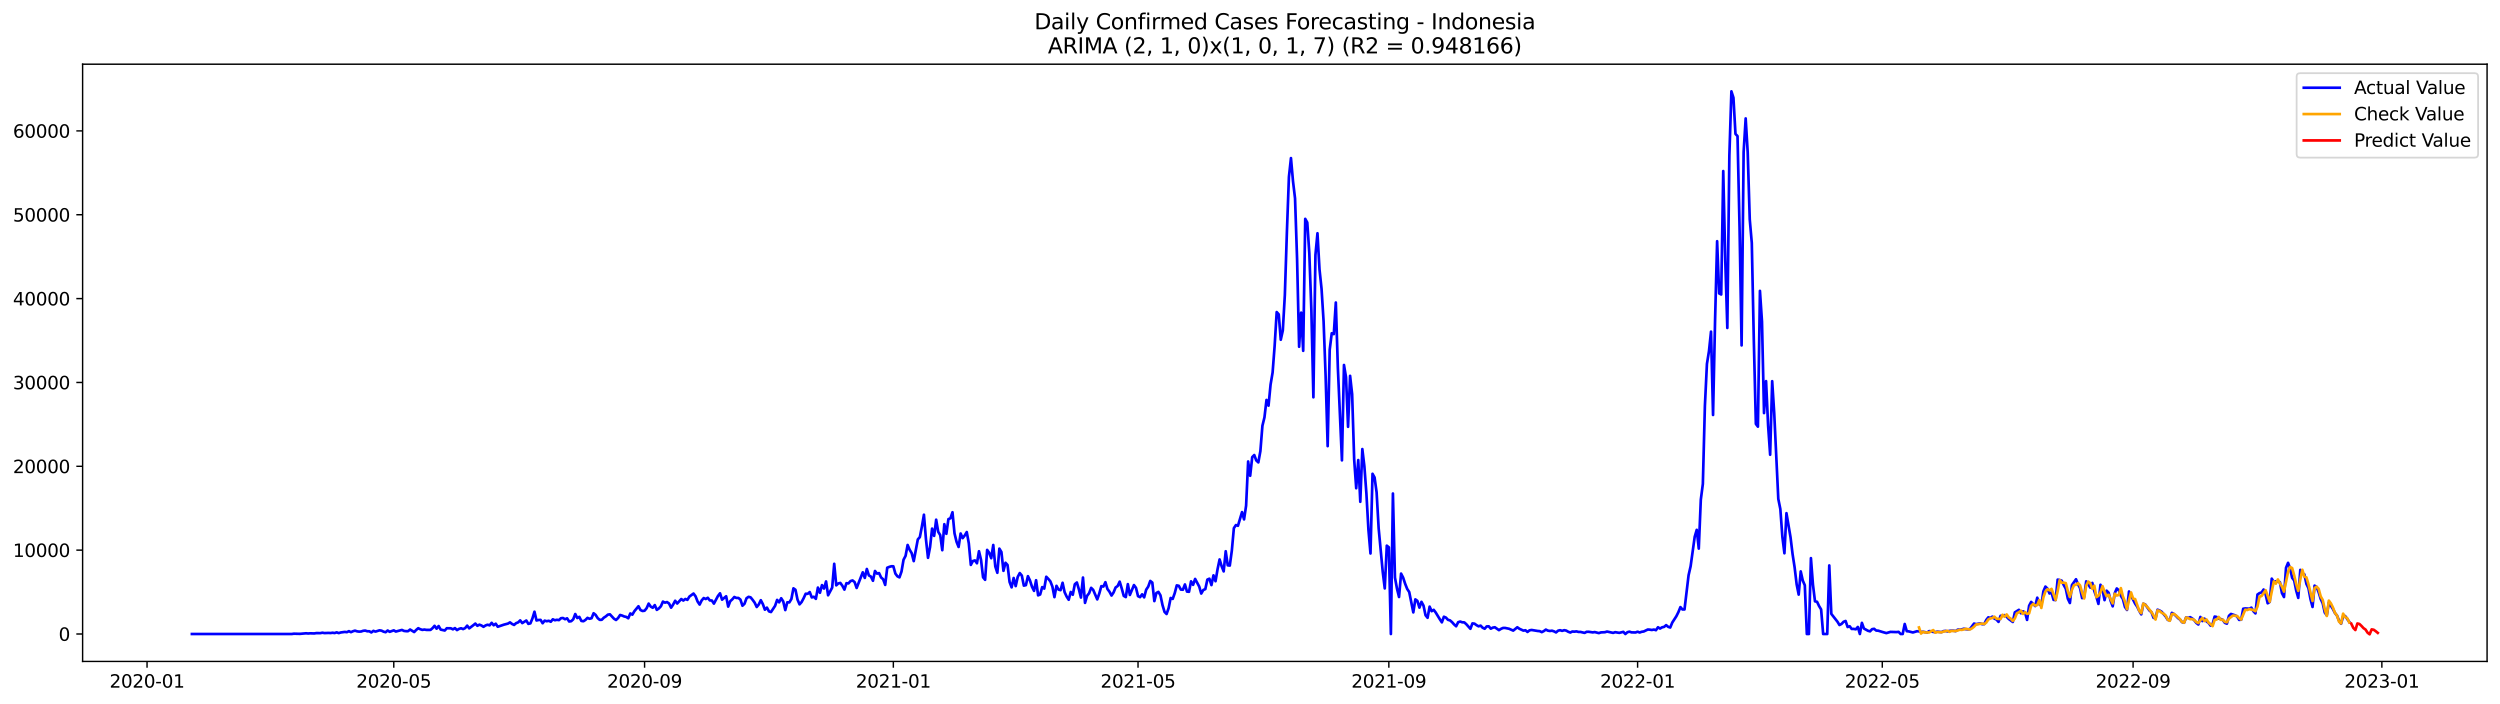 <?xml version="1.0" encoding="utf-8" standalone="no"?>
<!DOCTYPE svg PUBLIC "-//W3C//DTD SVG 1.1//EN"
  "http://www.w3.org/Graphics/SVG/1.1/DTD/svg11.dtd">
<svg xmlns:xlink="http://www.w3.org/1999/xlink" width="1392.412pt" height="392.274pt" viewBox="0 0 1392.412 392.274" xmlns="http://www.w3.org/2000/svg" version="1.1">
 <defs>
  <style type="text/css">*{stroke-linejoin: round; stroke-linecap: butt}</style>
 </defs>
 <g id="figure_1">
  <g id="patch_1">
   <path d="M 0 392.274 
L 1392.412 392.274 
L 1392.412 0 
L 0 0 
z
" style="fill: #ffffff"/>
  </g>
  <g id="axes_1">
   <g id="patch_2">
    <path d="M 46.013 368.396 
L 1385.213 368.396 
L 1385.213 35.755 
L 46.013 35.755 
z
" style="fill: #ffffff"/>
   </g>
   <g id="matplotlib.axis_1">
    <g id="xtick_1">
     <g id="line2d_1">
      <defs>
       <path id="mf160aa0b47" d="M 0 0 
L 0 3.5 
" style="stroke: #000000; stroke-width: 0.8"/>
      </defs>
      <g>
       <use xlink:href="#mf160aa0b47" x="81.9" y="368.396" style="stroke: #000000; stroke-width: 0.8"/>
      </g>
     </g>
     <g id="text_1">
      <!-- 2020-01 -->
      <g transform="translate(61.009 382.994)scale(0.1 -0.1)">
       <defs>
        <path id="DejaVuSans-32" d="M 1228 531 
L 3431 531 
L 3431 0 
L 469 0 
L 469 531 
Q 828 903 1448 1529 
Q 2069 2156 2228 2338 
Q 2531 2678 2651 2914 
Q 2772 3150 2772 3378 
Q 2772 3750 2511 3984 
Q 2250 4219 1831 4219 
Q 1534 4219 1204 4116 
Q 875 4013 500 3803 
L 500 4441 
Q 881 4594 1212 4672 
Q 1544 4750 1819 4750 
Q 2544 4750 2975 4387 
Q 3406 4025 3406 3419 
Q 3406 3131 3298 2873 
Q 3191 2616 2906 2266 
Q 2828 2175 2409 1742 
Q 1991 1309 1228 531 
z
" transform="scale(0.016)"/>
        <path id="DejaVuSans-30" d="M 2034 4250 
Q 1547 4250 1301 3770 
Q 1056 3291 1056 2328 
Q 1056 1369 1301 889 
Q 1547 409 2034 409 
Q 2525 409 2770 889 
Q 3016 1369 3016 2328 
Q 3016 3291 2770 3770 
Q 2525 4250 2034 4250 
z
M 2034 4750 
Q 2819 4750 3233 4129 
Q 3647 3509 3647 2328 
Q 3647 1150 3233 529 
Q 2819 -91 2034 -91 
Q 1250 -91 836 529 
Q 422 1150 422 2328 
Q 422 3509 836 4129 
Q 1250 4750 2034 4750 
z
" transform="scale(0.016)"/>
        <path id="DejaVuSans-2d" d="M 313 2009 
L 1997 2009 
L 1997 1497 
L 313 1497 
L 313 2009 
z
" transform="scale(0.016)"/>
        <path id="DejaVuSans-31" d="M 794 531 
L 1825 531 
L 1825 4091 
L 703 3866 
L 703 4441 
L 1819 4666 
L 2450 4666 
L 2450 531 
L 3481 531 
L 3481 0 
L 794 0 
L 794 531 
z
" transform="scale(0.016)"/>
       </defs>
       <use xlink:href="#DejaVuSans-32"/>
       <use xlink:href="#DejaVuSans-30" x="63.623"/>
       <use xlink:href="#DejaVuSans-32" x="127.246"/>
       <use xlink:href="#DejaVuSans-30" x="190.869"/>
       <use xlink:href="#DejaVuSans-2d" x="254.492"/>
       <use xlink:href="#DejaVuSans-30" x="290.576"/>
       <use xlink:href="#DejaVuSans-31" x="354.199"/>
      </g>
     </g>
    </g>
    <g id="xtick_2">
     <g id="line2d_2">
      <g>
       <use xlink:href="#mf160aa0b47" x="219.318" y="368.396" style="stroke: #000000; stroke-width: 0.8"/>
      </g>
     </g>
     <g id="text_2">
      <!-- 2020-05 -->
      <g transform="translate(198.427 382.994)scale(0.1 -0.1)">
       <defs>
        <path id="DejaVuSans-35" d="M 691 4666 
L 3169 4666 
L 3169 4134 
L 1269 4134 
L 1269 2991 
Q 1406 3038 1543 3061 
Q 1681 3084 1819 3084 
Q 2600 3084 3056 2656 
Q 3513 2228 3513 1497 
Q 3513 744 3044 326 
Q 2575 -91 1722 -91 
Q 1428 -91 1123 -41 
Q 819 9 494 109 
L 494 744 
Q 775 591 1075 516 
Q 1375 441 1709 441 
Q 2250 441 2565 725 
Q 2881 1009 2881 1497 
Q 2881 1984 2565 2268 
Q 2250 2553 1709 2553 
Q 1456 2553 1204 2497 
Q 953 2441 691 2322 
L 691 4666 
z
" transform="scale(0.016)"/>
       </defs>
       <use xlink:href="#DejaVuSans-32"/>
       <use xlink:href="#DejaVuSans-30" x="63.623"/>
       <use xlink:href="#DejaVuSans-32" x="127.246"/>
       <use xlink:href="#DejaVuSans-30" x="190.869"/>
       <use xlink:href="#DejaVuSans-2d" x="254.492"/>
       <use xlink:href="#DejaVuSans-30" x="290.576"/>
       <use xlink:href="#DejaVuSans-35" x="354.199"/>
      </g>
     </g>
    </g>
    <g id="xtick_3">
     <g id="line2d_3">
      <g>
       <use xlink:href="#mf160aa0b47" x="359.007" y="368.396" style="stroke: #000000; stroke-width: 0.8"/>
      </g>
     </g>
     <g id="text_3">
      <!-- 2020-09 -->
      <g transform="translate(338.116 382.994)scale(0.1 -0.1)">
       <defs>
        <path id="DejaVuSans-39" d="M 703 97 
L 703 672 
Q 941 559 1184 500 
Q 1428 441 1663 441 
Q 2288 441 2617 861 
Q 2947 1281 2994 2138 
Q 2813 1869 2534 1725 
Q 2256 1581 1919 1581 
Q 1219 1581 811 2004 
Q 403 2428 403 3163 
Q 403 3881 828 4315 
Q 1253 4750 1959 4750 
Q 2769 4750 3195 4129 
Q 3622 3509 3622 2328 
Q 3622 1225 3098 567 
Q 2575 -91 1691 -91 
Q 1453 -91 1209 -44 
Q 966 3 703 97 
z
M 1959 2075 
Q 2384 2075 2632 2365 
Q 2881 2656 2881 3163 
Q 2881 3666 2632 3958 
Q 2384 4250 1959 4250 
Q 1534 4250 1286 3958 
Q 1038 3666 1038 3163 
Q 1038 2656 1286 2365 
Q 1534 2075 1959 2075 
z
" transform="scale(0.016)"/>
       </defs>
       <use xlink:href="#DejaVuSans-32"/>
       <use xlink:href="#DejaVuSans-30" x="63.623"/>
       <use xlink:href="#DejaVuSans-32" x="127.246"/>
       <use xlink:href="#DejaVuSans-30" x="190.869"/>
       <use xlink:href="#DejaVuSans-2d" x="254.492"/>
       <use xlink:href="#DejaVuSans-30" x="290.576"/>
       <use xlink:href="#DejaVuSans-39" x="354.199"/>
      </g>
     </g>
    </g>
    <g id="xtick_4">
     <g id="line2d_4">
      <g>
       <use xlink:href="#mf160aa0b47" x="497.561" y="368.396" style="stroke: #000000; stroke-width: 0.8"/>
      </g>
     </g>
     <g id="text_4">
      <!-- 2021-01 -->
      <g transform="translate(476.67 382.994)scale(0.1 -0.1)">
       <use xlink:href="#DejaVuSans-32"/>
       <use xlink:href="#DejaVuSans-30" x="63.623"/>
       <use xlink:href="#DejaVuSans-32" x="127.246"/>
       <use xlink:href="#DejaVuSans-31" x="190.869"/>
       <use xlink:href="#DejaVuSans-2d" x="254.492"/>
       <use xlink:href="#DejaVuSans-30" x="290.576"/>
       <use xlink:href="#DejaVuSans-31" x="354.199"/>
      </g>
     </g>
    </g>
    <g id="xtick_5">
     <g id="line2d_5">
      <g>
       <use xlink:href="#mf160aa0b47" x="633.843" y="368.396" style="stroke: #000000; stroke-width: 0.8"/>
      </g>
     </g>
     <g id="text_5">
      <!-- 2021-05 -->
      <g transform="translate(612.952 382.994)scale(0.1 -0.1)">
       <use xlink:href="#DejaVuSans-32"/>
       <use xlink:href="#DejaVuSans-30" x="63.623"/>
       <use xlink:href="#DejaVuSans-32" x="127.246"/>
       <use xlink:href="#DejaVuSans-31" x="190.869"/>
       <use xlink:href="#DejaVuSans-2d" x="254.492"/>
       <use xlink:href="#DejaVuSans-30" x="290.576"/>
       <use xlink:href="#DejaVuSans-35" x="354.199"/>
      </g>
     </g>
    </g>
    <g id="xtick_6">
     <g id="line2d_6">
      <g>
       <use xlink:href="#mf160aa0b47" x="773.532" y="368.396" style="stroke: #000000; stroke-width: 0.8"/>
      </g>
     </g>
     <g id="text_6">
      <!-- 2021-09 -->
      <g transform="translate(752.641 382.994)scale(0.1 -0.1)">
       <use xlink:href="#DejaVuSans-32"/>
       <use xlink:href="#DejaVuSans-30" x="63.623"/>
       <use xlink:href="#DejaVuSans-32" x="127.246"/>
       <use xlink:href="#DejaVuSans-31" x="190.869"/>
       <use xlink:href="#DejaVuSans-2d" x="254.492"/>
       <use xlink:href="#DejaVuSans-30" x="290.576"/>
       <use xlink:href="#DejaVuSans-39" x="354.199"/>
      </g>
     </g>
    </g>
    <g id="xtick_7">
     <g id="line2d_7">
      <g>
       <use xlink:href="#mf160aa0b47" x="912.086" y="368.396" style="stroke: #000000; stroke-width: 0.8"/>
      </g>
     </g>
     <g id="text_7">
      <!-- 2022-01 -->
      <g transform="translate(891.195 382.994)scale(0.1 -0.1)">
       <use xlink:href="#DejaVuSans-32"/>
       <use xlink:href="#DejaVuSans-30" x="63.623"/>
       <use xlink:href="#DejaVuSans-32" x="127.246"/>
       <use xlink:href="#DejaVuSans-32" x="190.869"/>
       <use xlink:href="#DejaVuSans-2d" x="254.492"/>
       <use xlink:href="#DejaVuSans-30" x="290.576"/>
       <use xlink:href="#DejaVuSans-31" x="354.199"/>
      </g>
     </g>
    </g>
    <g id="xtick_8">
     <g id="line2d_8">
      <g>
       <use xlink:href="#mf160aa0b47" x="1048.368" y="368.396" style="stroke: #000000; stroke-width: 0.8"/>
      </g>
     </g>
     <g id="text_8">
      <!-- 2022-05 -->
      <g transform="translate(1027.477 382.994)scale(0.1 -0.1)">
       <use xlink:href="#DejaVuSans-32"/>
       <use xlink:href="#DejaVuSans-30" x="63.623"/>
       <use xlink:href="#DejaVuSans-32" x="127.246"/>
       <use xlink:href="#DejaVuSans-32" x="190.869"/>
       <use xlink:href="#DejaVuSans-2d" x="254.492"/>
       <use xlink:href="#DejaVuSans-30" x="290.576"/>
       <use xlink:href="#DejaVuSans-35" x="354.199"/>
      </g>
     </g>
    </g>
    <g id="xtick_9">
     <g id="line2d_9">
      <g>
       <use xlink:href="#mf160aa0b47" x="1188.058" y="368.396" style="stroke: #000000; stroke-width: 0.8"/>
      </g>
     </g>
     <g id="text_9">
      <!-- 2022-09 -->
      <g transform="translate(1167.166 382.994)scale(0.1 -0.1)">
       <use xlink:href="#DejaVuSans-32"/>
       <use xlink:href="#DejaVuSans-30" x="63.623"/>
       <use xlink:href="#DejaVuSans-32" x="127.246"/>
       <use xlink:href="#DejaVuSans-32" x="190.869"/>
       <use xlink:href="#DejaVuSans-2d" x="254.492"/>
       <use xlink:href="#DejaVuSans-30" x="290.576"/>
       <use xlink:href="#DejaVuSans-39" x="354.199"/>
      </g>
     </g>
    </g>
    <g id="xtick_10">
     <g id="line2d_10">
      <g>
       <use xlink:href="#mf160aa0b47" x="1326.611" y="368.396" style="stroke: #000000; stroke-width: 0.8"/>
      </g>
     </g>
     <g id="text_10">
      <!-- 2023-01 -->
      <g transform="translate(1305.72 382.994)scale(0.1 -0.1)">
       <defs>
        <path id="DejaVuSans-33" d="M 2597 2516 
Q 3050 2419 3304 2112 
Q 3559 1806 3559 1356 
Q 3559 666 3084 287 
Q 2609 -91 1734 -91 
Q 1441 -91 1130 -33 
Q 819 25 488 141 
L 488 750 
Q 750 597 1062 519 
Q 1375 441 1716 441 
Q 2309 441 2620 675 
Q 2931 909 2931 1356 
Q 2931 1769 2642 2001 
Q 2353 2234 1838 2234 
L 1294 2234 
L 1294 2753 
L 1863 2753 
Q 2328 2753 2575 2939 
Q 2822 3125 2822 3475 
Q 2822 3834 2567 4026 
Q 2313 4219 1838 4219 
Q 1578 4219 1281 4162 
Q 984 4106 628 3988 
L 628 4550 
Q 988 4650 1302 4700 
Q 1616 4750 1894 4750 
Q 2613 4750 3031 4423 
Q 3450 4097 3450 3541 
Q 3450 3153 3228 2886 
Q 3006 2619 2597 2516 
z
" transform="scale(0.016)"/>
       </defs>
       <use xlink:href="#DejaVuSans-32"/>
       <use xlink:href="#DejaVuSans-30" x="63.623"/>
       <use xlink:href="#DejaVuSans-32" x="127.246"/>
       <use xlink:href="#DejaVuSans-33" x="190.869"/>
       <use xlink:href="#DejaVuSans-2d" x="254.492"/>
       <use xlink:href="#DejaVuSans-30" x="290.576"/>
       <use xlink:href="#DejaVuSans-31" x="354.199"/>
      </g>
     </g>
    </g>
   </g>
   <g id="matplotlib.axis_2">
    <g id="ytick_1">
     <g id="line2d_11">
      <defs>
       <path id="m111fe736e5" d="M 0 0 
L -3.5 0 
" style="stroke: #000000; stroke-width: 0.8"/>
      </defs>
      <g>
       <use xlink:href="#m111fe736e5" x="46.013" y="353.111" style="stroke: #000000; stroke-width: 0.8"/>
      </g>
     </g>
     <g id="text_11">
      <!-- 0 -->
      <g transform="translate(32.65 356.91)scale(0.1 -0.1)">
       <use xlink:href="#DejaVuSans-30"/>
      </g>
     </g>
    </g>
    <g id="ytick_2">
     <g id="line2d_12">
      <g>
       <use xlink:href="#m111fe736e5" x="46.013" y="306.41" style="stroke: #000000; stroke-width: 0.8"/>
      </g>
     </g>
     <g id="text_12">
      <!-- 10000 -->
      <g transform="translate(7.2 310.21)scale(0.1 -0.1)">
       <use xlink:href="#DejaVuSans-31"/>
       <use xlink:href="#DejaVuSans-30" x="63.623"/>
       <use xlink:href="#DejaVuSans-30" x="127.246"/>
       <use xlink:href="#DejaVuSans-30" x="190.869"/>
       <use xlink:href="#DejaVuSans-30" x="254.492"/>
      </g>
     </g>
    </g>
    <g id="ytick_3">
     <g id="line2d_13">
      <g>
       <use xlink:href="#m111fe736e5" x="46.013" y="259.71" style="stroke: #000000; stroke-width: 0.8"/>
      </g>
     </g>
     <g id="text_13">
      <!-- 20000 -->
      <g transform="translate(7.2 263.509)scale(0.1 -0.1)">
       <use xlink:href="#DejaVuSans-32"/>
       <use xlink:href="#DejaVuSans-30" x="63.623"/>
       <use xlink:href="#DejaVuSans-30" x="127.246"/>
       <use xlink:href="#DejaVuSans-30" x="190.869"/>
       <use xlink:href="#DejaVuSans-30" x="254.492"/>
      </g>
     </g>
    </g>
    <g id="ytick_4">
     <g id="line2d_14">
      <g>
       <use xlink:href="#m111fe736e5" x="46.013" y="213.01" style="stroke: #000000; stroke-width: 0.8"/>
      </g>
     </g>
     <g id="text_14">
      <!-- 30000 -->
      <g transform="translate(7.2 216.809)scale(0.1 -0.1)">
       <use xlink:href="#DejaVuSans-33"/>
       <use xlink:href="#DejaVuSans-30" x="63.623"/>
       <use xlink:href="#DejaVuSans-30" x="127.246"/>
       <use xlink:href="#DejaVuSans-30" x="190.869"/>
       <use xlink:href="#DejaVuSans-30" x="254.492"/>
      </g>
     </g>
    </g>
    <g id="ytick_5">
     <g id="line2d_15">
      <g>
       <use xlink:href="#m111fe736e5" x="46.013" y="166.309" style="stroke: #000000; stroke-width: 0.8"/>
      </g>
     </g>
     <g id="text_15">
      <!-- 40000 -->
      <g transform="translate(7.2 170.109)scale(0.1 -0.1)">
       <defs>
        <path id="DejaVuSans-34" d="M 2419 4116 
L 825 1625 
L 2419 1625 
L 2419 4116 
z
M 2253 4666 
L 3047 4666 
L 3047 1625 
L 3713 1625 
L 3713 1100 
L 3047 1100 
L 3047 0 
L 2419 0 
L 2419 1100 
L 313 1100 
L 313 1709 
L 2253 4666 
z
" transform="scale(0.016)"/>
       </defs>
       <use xlink:href="#DejaVuSans-34"/>
       <use xlink:href="#DejaVuSans-30" x="63.623"/>
       <use xlink:href="#DejaVuSans-30" x="127.246"/>
       <use xlink:href="#DejaVuSans-30" x="190.869"/>
       <use xlink:href="#DejaVuSans-30" x="254.492"/>
      </g>
     </g>
    </g>
    <g id="ytick_6">
     <g id="line2d_16">
      <g>
       <use xlink:href="#m111fe736e5" x="46.013" y="119.609" style="stroke: #000000; stroke-width: 0.8"/>
      </g>
     </g>
     <g id="text_16">
      <!-- 50000 -->
      <g transform="translate(7.2 123.408)scale(0.1 -0.1)">
       <use xlink:href="#DejaVuSans-35"/>
       <use xlink:href="#DejaVuSans-30" x="63.623"/>
       <use xlink:href="#DejaVuSans-30" x="127.246"/>
       <use xlink:href="#DejaVuSans-30" x="190.869"/>
       <use xlink:href="#DejaVuSans-30" x="254.492"/>
      </g>
     </g>
    </g>
    <g id="ytick_7">
     <g id="line2d_17">
      <g>
       <use xlink:href="#m111fe736e5" x="46.013" y="72.909" style="stroke: #000000; stroke-width: 0.8"/>
      </g>
     </g>
     <g id="text_17">
      <!-- 60000 -->
      <g transform="translate(7.2 76.708)scale(0.1 -0.1)">
       <defs>
        <path id="DejaVuSans-36" d="M 2113 2584 
Q 1688 2584 1439 2293 
Q 1191 2003 1191 1497 
Q 1191 994 1439 701 
Q 1688 409 2113 409 
Q 2538 409 2786 701 
Q 3034 994 3034 1497 
Q 3034 2003 2786 2293 
Q 2538 2584 2113 2584 
z
M 3366 4563 
L 3366 3988 
Q 3128 4100 2886 4159 
Q 2644 4219 2406 4219 
Q 1781 4219 1451 3797 
Q 1122 3375 1075 2522 
Q 1259 2794 1537 2939 
Q 1816 3084 2150 3084 
Q 2853 3084 3261 2657 
Q 3669 2231 3669 1497 
Q 3669 778 3244 343 
Q 2819 -91 2113 -91 
Q 1303 -91 875 529 
Q 447 1150 447 2328 
Q 447 3434 972 4092 
Q 1497 4750 2381 4750 
Q 2619 4750 2861 4703 
Q 3103 4656 3366 4563 
z
" transform="scale(0.016)"/>
       </defs>
       <use xlink:href="#DejaVuSans-36"/>
       <use xlink:href="#DejaVuSans-30" x="63.623"/>
       <use xlink:href="#DejaVuSans-30" x="127.246"/>
       <use xlink:href="#DejaVuSans-30" x="190.869"/>
       <use xlink:href="#DejaVuSans-30" x="254.492"/>
      </g>
     </g>
    </g>
   </g>
   <g id="line2d_18">
    <path d="M 106.885 353.111 
L 162.534 353.111 
L 163.669 352.947 
L 167.077 353.031 
L 170.484 352.718 
L 171.619 352.84 
L 172.755 352.732 
L 175.026 352.807 
L 176.162 352.611 
L 178.433 352.63 
L 179.569 352.396 
L 180.705 352.602 
L 182.976 352.508 
L 184.112 352.578 
L 185.248 352.415 
L 186.383 352.583 
L 187.519 352.195 
L 188.655 352.616 
L 189.79 352.265 
L 192.062 351.957 
L 193.197 352.093 
L 194.333 351.537 
L 195.469 352.088 
L 196.604 351.57 
L 197.74 351.247 
L 198.876 351.635 
L 200.011 351.794 
L 201.147 351.724 
L 202.283 351.336 
L 203.418 351.21 
L 204.554 351.593 
L 205.69 351.584 
L 206.826 352.247 
L 207.961 351.359 
L 209.097 351.789 
L 211.368 351.074 
L 212.504 351.261 
L 213.64 351.826 
L 214.775 352.111 
L 215.911 351.173 
L 217.047 351.896 
L 219.318 351.089 
L 220.454 351.747 
L 223.861 350.85 
L 224.996 351.397 
L 226.132 351.532 
L 227.268 351.541 
L 228.404 350.622 
L 230.675 352.023 
L 231.811 350.85 
L 232.946 349.893 
L 234.082 350.458 
L 235.218 350.822 
L 236.353 350.64 
L 237.489 350.827 
L 239.76 350.841 
L 240.896 349.874 
L 242.032 348.567 
L 243.167 350.15 
L 244.303 348.679 
L 245.439 350.654 
L 247.71 351.173 
L 248.846 349.907 
L 251.117 349.944 
L 252.253 350.509 
L 253.389 349.842 
L 254.524 350.93 
L 255.66 350.267 
L 256.796 349.916 
L 257.931 350.379 
L 259.067 349.828 
L 260.203 348.473 
L 261.338 349.972 
L 263.61 348.24 
L 264.745 347.32 
L 265.881 348.539 
L 267.017 347.922 
L 268.153 348.375 
L 269.288 349.108 
L 270.424 348.361 
L 271.56 347.946 
L 272.695 348.296 
L 273.831 346.895 
L 274.967 348.249 
L 276.102 347.385 
L 277.238 349.085 
L 280.645 347.913 
L 282.916 347.32 
L 284.052 346.643 
L 285.188 347.516 
L 286.323 348.058 
L 287.459 347.072 
L 288.595 346.643 
L 289.731 345.526 
L 290.866 347.035 
L 293.138 345.606 
L 294.273 347.465 
L 295.409 347.189 
L 296.545 344.457 
L 297.68 340.702 
L 298.816 345.587 
L 299.952 345.307 
L 301.087 345.26 
L 302.223 347.124 
L 303.359 345.681 
L 304.494 346.003 
L 305.63 345.76 
L 306.766 346.283 
L 307.902 344.929 
L 309.037 345.456 
L 310.173 345.204 
L 311.309 345.382 
L 312.444 344.322 
L 313.58 344.21 
L 314.716 344.887 
L 315.851 344.387 
L 316.987 346.143 
L 318.123 345.989 
L 319.258 344.947 
L 320.394 341.991 
L 321.53 344.219 
L 322.665 343.584 
L 323.801 345.825 
L 324.937 346.017 
L 326.072 345.27 
L 327.208 344.135 
L 328.344 344.635 
L 329.48 344.322 
L 330.615 341.562 
L 331.751 342.477 
L 332.887 344.27 
L 334.022 345.232 
L 335.158 345.204 
L 336.294 344.041 
L 337.429 343.313 
L 338.565 342.337 
L 339.701 342.159 
L 341.972 344.607 
L 343.108 345.298 
L 344.243 344.228 
L 345.379 342.528 
L 346.515 342.851 
L 347.65 343.35 
L 348.786 343.598 
L 349.922 344.345 
L 351.058 341.683 
L 352.193 342.342 
L 353.329 340.413 
L 355.6 337.662 
L 356.736 339.764 
L 357.872 340.301 
L 359.007 340.151 
L 360.143 338.75 
L 361.279 336.196 
L 362.414 337.844 
L 363.55 338.503 
L 364.686 337.027 
L 365.821 339.661 
L 366.957 338.886 
L 368.093 337.667 
L 369.229 335.08 
L 370.364 335.659 
L 371.5 335.336 
L 372.636 336.13 
L 373.771 338.442 
L 374.907 336.733 
L 376.043 334.603 
L 377.178 336.135 
L 379.45 333.646 
L 380.585 334.482 
L 381.721 333.609 
L 382.857 334.099 
L 383.992 332.259 
L 386.264 330.587 
L 387.399 332.124 
L 388.535 335.019 
L 389.671 336.723 
L 390.807 334.421 
L 391.942 333.104 
L 393.078 333.618 
L 394.214 332.95 
L 395.349 334.398 
L 396.485 334.468 
L 397.621 336.196 
L 399.892 331.918 
L 401.028 330.461 
L 402.163 333.992 
L 404.435 332.109 
L 405.57 337.854 
L 406.706 334.869 
L 407.842 333.837 
L 408.977 332.511 
L 410.113 333.025 
L 411.249 333.025 
L 412.385 333.94 
L 413.52 337.359 
L 414.656 336.289 
L 415.792 333.184 
L 416.927 332.413 
L 418.063 332.707 
L 419.199 334.104 
L 420.334 335.682 
L 421.47 338.064 
L 422.606 336.672 
L 423.741 334.295 
L 424.877 336.462 
L 426.013 339.582 
L 427.148 338.433 
L 428.284 340.52 
L 429.42 340.884 
L 431.691 337.438 
L 432.827 334.127 
L 433.963 335.467 
L 435.098 333.207 
L 436.234 334.991 
L 437.37 339.787 
L 438.505 335.463 
L 439.641 335.505 
L 440.777 333.623 
L 441.912 327.687 
L 443.048 328.49 
L 444.184 333.935 
L 445.319 336.602 
L 446.455 335.332 
L 447.591 333.193 
L 448.726 330.704 
L 449.862 330.732 
L 450.998 329.77 
L 452.134 332.749 
L 453.269 332.366 
L 454.405 333.534 
L 455.541 327.267 
L 456.676 330.148 
L 457.812 325.894 
L 458.948 327.808 
L 460.083 323.844 
L 461.219 331.549 
L 463.49 327.271 
L 464.626 314.027 
L 465.762 326.01 
L 466.897 324.964 
L 468.033 324.675 
L 469.169 326.239 
L 470.304 328.397 
L 471.44 324.82 
L 472.576 324.936 
L 473.712 323.643 
L 474.847 323.278 
L 475.983 324.208 
L 477.119 327.477 
L 480.526 318.767 
L 481.661 321.873 
L 482.797 316.913 
L 483.933 320.504 
L 485.068 321.13 
L 486.204 323.47 
L 487.34 318.02 
L 488.475 319.491 
L 489.611 319.211 
L 490.747 321.635 
L 491.883 322.625 
L 493.018 325.772 
L 494.154 316.203 
L 495.29 315.741 
L 496.425 315.405 
L 497.561 315.414 
L 498.697 319.472 
L 499.832 320.995 
L 500.968 321.574 
L 502.104 318.342 
L 503.239 311.762 
L 504.375 309.581 
L 505.511 303.529 
L 506.646 306.195 
L 507.782 308.092 
L 508.918 312.519 
L 511.189 300.442 
L 512.325 299.139 
L 513.461 293.25 
L 514.596 286.684 
L 515.732 300.4 
L 516.868 310.679 
L 518.003 304.706 
L 519.139 294.418 
L 520.275 298.457 
L 521.41 289.449 
L 522.546 296.178 
L 523.682 298.06 
L 524.817 306.438 
L 525.953 291.961 
L 527.089 297.313 
L 528.224 289.155 
L 529.36 288.655 
L 530.496 285.311 
L 531.631 297.066 
L 532.767 301.768 
L 533.903 304.64 
L 535.039 297.145 
L 536.174 299.713 
L 537.31 298.242 
L 538.446 296.342 
L 539.581 302.548 
L 540.717 314.62 
L 541.853 312.481 
L 542.988 312.126 
L 544.124 313.719 
L 545.26 307.022 
L 546.395 311.809 
L 547.531 321.518 
L 548.667 322.933 
L 549.802 306.275 
L 550.938 307.872 
L 552.074 310.898 
L 553.21 303.543 
L 554.345 315.498 
L 555.481 319.019 
L 556.617 305.57 
L 557.752 307.461 
L 558.888 317.931 
L 560.024 313.448 
L 561.159 314.667 
L 562.295 324.119 
L 563.431 327.145 
L 564.566 321.915 
L 565.702 326.435 
L 566.838 321.317 
L 567.973 319.188 
L 569.109 320.556 
L 570.245 326.179 
L 571.38 325.903 
L 572.516 320.915 
L 573.652 323.274 
L 574.788 326.804 
L 575.923 329.088 
L 577.059 323.166 
L 578.195 331.596 
L 579.33 331.096 
L 580.466 327.01 
L 581.602 327.827 
L 582.737 321.238 
L 583.873 322.429 
L 585.009 323.788 
L 586.144 326.697 
L 587.28 332.581 
L 588.416 326.286 
L 589.551 328.373 
L 590.687 328.7 
L 591.823 324.591 
L 592.958 329.845 
L 594.094 332.278 
L 595.23 334.043 
L 596.366 329.723 
L 597.501 331.246 
L 598.637 325.385 
L 599.773 324.427 
L 600.908 328.243 
L 602.044 332.819 
L 603.18 321.677 
L 604.315 335.775 
L 605.451 331.867 
L 606.587 330.414 
L 607.722 327.407 
L 608.858 328.523 
L 611.129 333.837 
L 612.265 330.559 
L 613.401 326.482 
L 614.537 326.697 
L 615.672 324.264 
L 616.808 328.065 
L 617.944 329.569 
L 619.079 331.699 
L 620.215 329.985 
L 621.351 327.197 
L 622.486 326.398 
L 623.622 323.956 
L 624.758 327.724 
L 625.893 331.89 
L 627.029 332.553 
L 628.165 325.352 
L 629.3 331.367 
L 631.572 325.87 
L 632.707 327.425 
L 633.843 332.039 
L 634.979 332.591 
L 636.115 331.021 
L 637.25 332.707 
L 638.386 328.43 
L 639.522 326.739 
L 640.657 323.563 
L 641.793 324.483 
L 642.929 334.795 
L 644.064 330.27 
L 645.2 329.662 
L 646.336 331.591 
L 647.471 337.008 
L 648.607 340.814 
L 649.743 341.973 
L 650.878 338.727 
L 652.014 333.053 
L 653.15 333.567 
L 654.285 330.363 
L 655.421 326.038 
L 656.557 326.277 
L 657.693 328.378 
L 658.828 328.453 
L 659.964 325.525 
L 661.1 329.48 
L 662.235 329.602 
L 663.371 323.792 
L 664.507 325.735 
L 665.642 322.452 
L 667.914 326.669 
L 669.049 330.582 
L 670.185 328.612 
L 671.321 328.112 
L 672.456 322.821 
L 673.592 322.316 
L 674.728 325.875 
L 675.864 320.453 
L 676.999 323.717 
L 678.135 317.035 
L 679.271 311.585 
L 680.406 315.363 
L 681.542 318.249 
L 682.678 307.027 
L 683.813 314.868 
L 684.949 314.998 
L 686.085 306.672 
L 687.22 294.156 
L 688.356 292.447 
L 689.492 292.839 
L 691.763 285.227 
L 692.899 289.281 
L 694.034 281.622 
L 695.17 257.029 
L 696.306 264.978 
L 697.442 254.596 
L 698.577 253.443 
L 699.713 256.469 
L 700.849 257.529 
L 701.984 251.271 
L 703.12 237.126 
L 704.256 232.484 
L 705.391 222.756 
L 706.527 225.932 
L 707.663 214.201 
L 708.798 207.457 
L 709.934 192.56 
L 711.07 173.823 
L 712.205 175.07 
L 713.341 189.221 
L 714.477 184.069 
L 715.612 164.315 
L 716.748 129.421 
L 717.884 98.514 
L 719.02 88.054 
L 720.155 100.929 
L 721.291 110.493 
L 722.427 144.262 
L 723.562 193.129 
L 724.698 174.132 
L 725.834 195.394 
L 726.969 121.902 
L 728.105 123.947 
L 729.241 141.016 
L 730.376 172.478 
L 731.512 221.285 
L 732.648 142.011 
L 733.783 129.925 
L 734.919 150.062 
L 736.055 160.855 
L 737.191 178.993 
L 738.326 209.563 
L 739.462 248.483 
L 740.598 194.797 
L 741.733 185.611 
L 742.869 186.092 
L 744.005 168.495 
L 745.14 204.823 
L 747.412 256.399 
L 748.547 203.291 
L 749.683 210.091 
L 750.819 237.719 
L 751.954 209.33 
L 753.09 219.557 
L 754.226 255.913 
L 755.361 271.927 
L 756.497 256.249 
L 757.633 279.474 
L 758.769 250.122 
L 759.904 259.691 
L 761.04 274.916 
L 762.176 295.165 
L 763.311 308.26 
L 764.447 263.885 
L 765.583 265.916 
L 766.718 274.192 
L 767.854 294.184 
L 770.125 318.426 
L 771.261 327.724 
L 772.397 303.917 
L 773.532 304.837 
L 774.668 353.111 
L 775.804 274.878 
L 776.94 321.695 
L 778.075 327.878 
L 779.211 332.502 
L 780.347 319.482 
L 781.482 321.677 
L 782.618 325.137 
L 783.754 328.005 
L 784.889 329.756 
L 787.161 341.076 
L 788.296 333.833 
L 789.432 334.673 
L 790.568 338.423 
L 791.703 335.201 
L 792.839 337.303 
L 793.975 342.678 
L 795.11 344.088 
L 796.246 337.872 
L 797.382 340.408 
L 798.518 339.656 
L 799.653 341.169 
L 801.925 344.891 
L 803.06 346.619 
L 804.196 343.504 
L 805.332 343.985 
L 806.467 345.218 
L 807.603 345.526 
L 808.739 346.507 
L 809.874 347.777 
L 811.01 348.805 
L 812.146 346.554 
L 813.281 346.18 
L 814.417 346.605 
L 815.553 346.647 
L 816.688 347.661 
L 818.96 350.215 
L 820.096 347.222 
L 821.231 347.352 
L 822.367 348.193 
L 823.503 348.838 
L 824.638 348.455 
L 825.774 349.622 
L 826.91 350.187 
L 828.045 348.894 
L 829.181 348.842 
L 830.317 350.155 
L 831.452 349.561 
L 832.588 349.365 
L 834.859 350.962 
L 835.995 350.257 
L 837.131 349.753 
L 838.267 349.734 
L 840.538 350.215 
L 842.809 351.229 
L 845.081 349.37 
L 846.216 350.178 
L 848.488 351.238 
L 849.623 351.037 
L 850.759 351.971 
L 851.895 351.084 
L 853.03 350.869 
L 856.437 351.434 
L 857.573 351.527 
L 858.709 352.079 
L 859.845 351.49 
L 860.98 350.673 
L 862.116 351.243 
L 863.252 351.429 
L 864.387 351.275 
L 865.523 351.644 
L 866.659 352.242 
L 867.794 351.271 
L 868.93 351.004 
L 870.066 351.373 
L 871.201 350.995 
L 872.337 351.224 
L 873.473 351.878 
L 874.608 352.289 
L 875.744 351.724 
L 876.88 351.812 
L 878.015 351.658 
L 879.151 351.966 
L 880.287 351.962 
L 882.558 352.504 
L 883.694 351.892 
L 884.83 351.878 
L 887.101 352.214 
L 888.237 352.046 
L 890.508 352.616 
L 891.644 352.223 
L 893.915 352.116 
L 895.051 351.752 
L 898.458 352.49 
L 899.594 352.102 
L 901.865 352.476 
L 904.136 351.92 
L 905.272 353.111 
L 906.408 352.121 
L 907.543 351.812 
L 908.679 352.205 
L 910.95 352.27 
L 912.086 351.831 
L 913.222 352.298 
L 914.357 351.873 
L 915.493 351.714 
L 917.764 350.622 
L 918.9 350.692 
L 920.036 350.874 
L 921.172 350.64 
L 922.307 350.99 
L 923.443 349.365 
L 924.579 350.094 
L 925.714 349.407 
L 926.85 349.141 
L 927.986 348.188 
L 929.121 349.118 
L 930.257 349.505 
L 931.393 346.75 
L 933.664 343.229 
L 934.8 340.95 
L 935.935 338.143 
L 937.071 339.451 
L 938.207 339.441 
L 940.478 320.374 
L 941.614 315.391 
L 943.885 298.994 
L 945.021 295.099 
L 946.157 305.546 
L 947.292 278.292 
L 948.428 269.54 
L 949.564 226.1 
L 950.699 202.684 
L 951.835 195.595 
L 952.971 184.723 
L 954.106 231.125 
L 955.242 178.022 
L 956.378 134.352 
L 957.513 163.423 
L 958.649 164.026 
L 959.785 95.283 
L 960.921 145.173 
L 962.056 182.65 
L 963.192 86.69 
L 964.328 50.876 
L 965.463 54.434 
L 966.599 74.613 
L 967.735 75.785 
L 968.87 126.689 
L 970.006 192.377 
L 971.142 84.626 
L 972.277 65.96 
L 973.413 84.929 
L 974.549 122.192 
L 975.684 135.286 
L 976.82 189.772 
L 977.956 236.108 
L 979.091 237.63 
L 980.227 162.013 
L 981.363 179.11 
L 982.499 230.069 
L 983.634 212.281 
L 984.77 236.981 
L 985.906 253.265 
L 987.041 212.319 
L 988.177 230.121 
L 990.448 277.876 
L 991.584 283.527 
L 992.72 299.008 
L 993.855 308.143 
L 994.991 285.825 
L 997.262 299.256 
L 998.398 308.615 
L 999.534 315.979 
L 1000.669 325.455 
L 1001.805 331.166 
L 1002.941 318.254 
L 1004.077 323.335 
L 1005.212 325.987 
L 1006.348 353.111 
L 1007.484 353.111 
L 1008.619 310.866 
L 1009.755 325.674 
L 1010.891 334.921 
L 1012.026 335.178 
L 1013.162 337.55 
L 1014.298 339.427 
L 1015.433 353.111 
L 1017.705 353.111 
L 1018.84 314.928 
L 1019.976 341.903 
L 1023.383 346.255 
L 1024.519 348.109 
L 1025.655 347.525 
L 1026.79 346.316 
L 1027.926 345.867 
L 1029.062 349.22 
L 1030.197 348.805 
L 1031.333 350.299 
L 1032.469 350.276 
L 1033.604 350.5 
L 1034.74 349.202 
L 1035.876 353.111 
L 1037.011 346.918 
L 1038.147 350.07 
L 1040.418 351.327 
L 1041.554 351.63 
L 1042.69 350.421 
L 1043.826 350.229 
L 1044.961 351.187 
L 1046.097 351.266 
L 1048.368 351.971 
L 1050.64 352.611 
L 1052.911 351.943 
L 1056.318 352.051 
L 1057.454 351.924 
L 1058.589 353.111 
L 1059.725 353.111 
L 1060.861 347.549 
L 1061.996 351.546 
L 1063.132 351.672 
L 1065.404 352.261 
L 1067.675 351.584 
L 1068.811 351.626 
L 1069.946 351.943 
L 1071.082 351.882 
L 1073.353 352.298 
L 1074.489 351.499 
L 1075.625 351.64 
L 1076.76 351.962 
L 1077.896 352.065 
L 1079.032 351.808 
L 1081.303 352.093 
L 1082.439 351.523 
L 1083.575 351.392 
L 1084.71 351.691 
L 1085.846 351.373 
L 1086.982 351.266 
L 1088.117 351.299 
L 1089.253 351.513 
L 1090.389 350.692 
L 1091.524 350.682 
L 1092.66 350.514 
L 1093.796 350.183 
L 1094.931 350.43 
L 1096.067 350.537 
L 1097.203 350.351 
L 1099.474 347.31 
L 1100.61 347.633 
L 1102.881 347.208 
L 1104.017 347.661 
L 1105.153 347.6 
L 1106.288 345.274 
L 1107.424 343.841 
L 1108.56 344.205 
L 1109.695 343.448 
L 1110.831 344.56 
L 1111.967 345.05 
L 1113.102 346.362 
L 1114.238 342.991 
L 1115.374 343.075 
L 1116.509 342.612 
L 1117.645 343.542 
L 1118.781 344.733 
L 1121.052 346.414 
L 1122.188 341.076 
L 1124.459 339.656 
L 1125.595 341.566 
L 1126.731 340.478 
L 1127.866 341.081 
L 1129.002 345.26 
L 1130.138 337.415 
L 1131.273 335.262 
L 1133.545 337.555 
L 1134.68 332.894 
L 1135.816 336.579 
L 1136.952 337.265 
L 1138.087 329.364 
L 1139.223 326.711 
L 1140.359 327.846 
L 1141.494 330.536 
L 1142.63 330.027 
L 1143.766 334.099 
L 1144.902 334.206 
L 1146.037 322.835 
L 1147.173 323.045 
L 1148.309 323.442 
L 1149.444 325.88 
L 1150.58 327.902 
L 1151.716 333.473 
L 1152.851 335.85 
L 1153.987 325.898 
L 1156.258 322.629 
L 1157.394 325.422 
L 1158.53 327.636 
L 1159.665 333.128 
L 1160.801 332.446 
L 1161.937 323.802 
L 1163.072 325.436 
L 1164.208 327.276 
L 1165.344 324.665 
L 1166.48 329.275 
L 1167.615 332.366 
L 1168.751 336.355 
L 1169.887 325.702 
L 1171.022 328.579 
L 1172.158 334.248 
L 1173.294 328.999 
L 1174.429 330.125 
L 1175.565 334.669 
L 1176.701 337.7 
L 1177.836 330.424 
L 1178.972 327.762 
L 1180.108 328.761 
L 1181.243 331.867 
L 1182.379 333.637 
L 1183.515 338.036 
L 1184.65 339.703 
L 1185.786 329.434 
L 1188.058 333.992 
L 1189.193 336.224 
L 1190.329 337.886 
L 1191.465 340.203 
L 1192.6 342.183 
L 1193.736 336.266 
L 1194.872 336.705 
L 1197.143 340.016 
L 1198.279 340.927 
L 1199.414 344.055 
L 1200.55 344.48 
L 1201.686 339.586 
L 1202.821 340.039 
L 1203.957 340.73 
L 1206.229 343.402 
L 1207.364 345.251 
L 1208.5 345.545 
L 1209.636 341.351 
L 1210.771 341.977 
L 1211.907 343.014 
L 1213.043 344.219 
L 1214.178 345.059 
L 1215.314 346.521 
L 1216.45 346.834 
L 1217.585 343.883 
L 1218.721 344.168 
L 1219.857 343.757 
L 1220.992 344.438 
L 1222.128 345.456 
L 1223.264 346.937 
L 1224.399 347.815 
L 1225.535 343.626 
L 1226.671 345.909 
L 1227.807 344.56 
L 1228.942 346.101 
L 1230.078 346.923 
L 1231.214 348.445 
L 1232.349 347.53 
L 1233.485 343.411 
L 1234.621 343.64 
L 1235.756 344.564 
L 1236.892 344.77 
L 1238.028 345.274 
L 1239.163 346.918 
L 1240.299 347.352 
L 1241.435 343.005 
L 1242.57 341.949 
L 1244.842 342.71 
L 1245.977 343.364 
L 1247.113 345.242 
L 1248.249 345.158 
L 1249.385 339.063 
L 1250.52 338.876 
L 1252.792 339.03 
L 1253.927 338.442 
L 1255.063 340.422 
L 1256.199 341.636 
L 1257.334 331.129 
L 1258.47 330.354 
L 1259.606 329.989 
L 1260.741 328.345 
L 1261.877 331.082 
L 1263.013 336.009 
L 1264.148 335.234 
L 1265.284 322.284 
L 1266.42 324.222 
L 1267.556 323.717 
L 1269.827 324.255 
L 1270.963 330.335 
L 1272.098 332.525 
L 1273.234 316.25 
L 1274.37 313.481 
L 1275.505 316.582 
L 1276.641 321.826 
L 1277.777 323.302 
L 1278.912 328.957 
L 1280.048 333.001 
L 1281.184 317.413 
L 1282.319 319.388 
L 1283.455 319.907 
L 1284.591 325.203 
L 1285.726 327.57 
L 1286.862 333.725 
L 1287.998 338.05 
L 1289.134 326.183 
L 1290.269 326.916 
L 1291.405 329.868 
L 1292.541 333.595 
L 1293.676 336.042 
L 1294.812 341.211 
L 1295.948 342.678 
L 1297.083 335.626 
L 1299.355 339.208 
L 1300.49 341.431 
L 1301.626 342.879 
L 1302.762 345.69 
L 1303.897 347.39 
L 1305.033 343.224 
L 1306.169 343.135 
L 1308.44 346.334 
L 1308.44 346.334 
" clip-path="url(#p9ee47fdc43)" style="fill: none; stroke: #0000ff; stroke-width: 1.5; stroke-linecap: square"/>
   </g>
   <g id="line2d_19">
    <path d="M 1068.811 349.468 
L 1069.946 352.876 
L 1071.082 351.897 
L 1072.218 352.308 
L 1073.353 352.225 
L 1074.489 352.267 
L 1075.625 351.528 
L 1076.76 350.949 
L 1077.896 352.373 
L 1079.032 351.997 
L 1081.303 352.172 
L 1082.439 351.764 
L 1084.71 351.333 
L 1085.846 351.907 
L 1086.982 351.322 
L 1088.117 351.494 
L 1089.253 351.415 
L 1090.389 351.159 
L 1091.524 350.726 
L 1092.66 350.841 
L 1094.931 350.219 
L 1096.067 350.467 
L 1097.203 350.582 
L 1098.338 349.956 
L 1099.474 349.059 
L 1100.61 347.809 
L 1101.745 347.687 
L 1102.881 347.432 
L 1104.017 347.345 
L 1105.153 347.594 
L 1106.288 346.729 
L 1107.424 345.019 
L 1108.56 344.442 
L 1109.695 344.174 
L 1110.831 343.479 
L 1111.967 344.626 
L 1114.238 344.785 
L 1115.374 342.416 
L 1116.509 343.49 
L 1117.645 342.23 
L 1118.781 343.815 
L 1119.916 344.582 
L 1121.052 345.819 
L 1122.188 344.44 
L 1123.323 341.566 
L 1124.459 340.992 
L 1125.595 340.134 
L 1126.731 341.933 
L 1127.866 340.972 
L 1129.002 341.902 
L 1130.138 341.626 
L 1131.273 337.427 
L 1132.409 336.339 
L 1133.545 337.267 
L 1134.68 336.981 
L 1135.816 334.214 
L 1136.952 338.595 
L 1138.087 332.736 
L 1139.223 329.42 
L 1140.359 328.159 
L 1141.494 328.77 
L 1142.63 327.981 
L 1144.902 334.194 
L 1146.037 329.27 
L 1147.173 323.067 
L 1148.309 324.581 
L 1149.444 324.524 
L 1150.58 324.791 
L 1151.716 329.262 
L 1152.851 332.518 
L 1153.987 328.523 
L 1155.123 325.93 
L 1156.258 325.666 
L 1157.394 324.776 
L 1158.53 326.045 
L 1159.665 330.026 
L 1160.801 333.339 
L 1161.937 326.172 
L 1163.072 323.911 
L 1164.208 324.819 
L 1165.344 327.905 
L 1166.48 326.22 
L 1167.615 332.596 
L 1168.751 331.812 
L 1169.887 329.883 
L 1171.022 326.451 
L 1172.158 329.565 
L 1173.294 332.123 
L 1174.429 331.301 
L 1176.701 336.064 
L 1177.836 330.698 
L 1178.972 331.684 
L 1180.108 331.341 
L 1181.243 327.565 
L 1182.379 332.184 
L 1183.515 335.122 
L 1184.65 339.346 
L 1185.786 334.279 
L 1186.922 329.973 
L 1188.058 333.408 
L 1189.193 333.669 
L 1191.465 340.131 
L 1192.6 341.485 
L 1193.736 336.172 
L 1194.872 336.874 
L 1196.007 338.095 
L 1198.279 340.892 
L 1199.414 342.737 
L 1200.55 345.058 
L 1201.686 339.972 
L 1202.821 340.283 
L 1203.957 341.291 
L 1205.093 341.835 
L 1206.229 342.848 
L 1207.364 345.12 
L 1208.5 345.757 
L 1209.636 342.109 
L 1210.771 341.896 
L 1211.907 342.727 
L 1214.178 344.865 
L 1215.314 346.398 
L 1216.45 346.825 
L 1217.585 343.913 
L 1218.721 344.263 
L 1219.857 344.85 
L 1220.992 344.81 
L 1222.128 345.285 
L 1223.264 346.468 
L 1224.399 347.007 
L 1225.535 345.392 
L 1226.671 344.186 
L 1227.807 345.903 
L 1228.942 345.025 
L 1230.078 346.781 
L 1231.214 347.658 
L 1232.349 348.724 
L 1233.485 345.263 
L 1234.621 345.058 
L 1235.756 343.61 
L 1236.892 345.211 
L 1238.028 345.17 
L 1239.163 346.358 
L 1240.299 346.552 
L 1241.435 344.55 
L 1243.706 342.835 
L 1245.977 343.064 
L 1247.113 344.301 
L 1248.249 345.095 
L 1250.52 339.591 
L 1251.656 339.759 
L 1252.792 339.254 
L 1255.063 339.81 
L 1256.199 340.422 
L 1257.334 337.81 
L 1258.47 332.305 
L 1259.606 331.997 
L 1261.877 328.73 
L 1264.148 335.114 
L 1266.42 323.831 
L 1267.556 325.07 
L 1268.691 322.725 
L 1269.827 324.905 
L 1270.963 326.67 
L 1272.098 329.522 
L 1274.37 318.487 
L 1275.505 315.792 
L 1276.641 316.383 
L 1277.777 320.475 
L 1278.912 325.335 
L 1280.048 329.083 
L 1281.184 322.753 
L 1282.319 317.335 
L 1283.455 321.204 
L 1284.591 321.581 
L 1285.726 325.391 
L 1287.998 334.742 
L 1289.134 327.526 
L 1290.269 326.746 
L 1291.405 327.951 
L 1292.541 332.174 
L 1293.676 334.175 
L 1294.812 339.287 
L 1295.948 343.066 
L 1297.083 334.523 
L 1298.219 336.054 
L 1299.355 338.369 
L 1300.49 341.369 
L 1301.626 342.845 
L 1302.762 346.296 
L 1303.897 347.237 
L 1305.033 341.796 
L 1306.169 343.75 
L 1307.304 344.264 
L 1308.44 346.635 
L 1308.44 346.635 
" clip-path="url(#p9ee47fdc43)" style="fill: none; stroke: #ffa500; stroke-width: 1.5; stroke-linecap: square"/>
   </g>
   <g id="line2d_20">
    <path d="M 1309.576 347.369 
L 1310.712 349.719 
L 1311.847 350.898 
L 1312.983 347.257 
L 1314.119 347.535 
L 1315.254 348.614 
L 1316.39 349.853 
L 1317.526 350.643 
L 1318.661 352.39 
L 1319.797 353.276 
L 1320.933 350.547 
L 1322.068 350.754 
L 1323.204 351.563 
L 1324.34 352.494 
" clip-path="url(#p9ee47fdc43)" style="fill: none; stroke: #ff0000; stroke-width: 1.5; stroke-linecap: square"/>
   </g>
   <g id="patch_3">
    <path d="M 46.013 368.396 
L 46.013 35.755 
" style="fill: none; stroke: #000000; stroke-width: 0.8; stroke-linejoin: miter; stroke-linecap: square"/>
   </g>
   <g id="patch_4">
    <path d="M 1385.213 368.396 
L 1385.213 35.755 
" style="fill: none; stroke: #000000; stroke-width: 0.8; stroke-linejoin: miter; stroke-linecap: square"/>
   </g>
   <g id="patch_5">
    <path d="M 46.013 368.396 
L 1385.213 368.396 
" style="fill: none; stroke: #000000; stroke-width: 0.8; stroke-linejoin: miter; stroke-linecap: square"/>
   </g>
   <g id="patch_6">
    <path d="M 46.013 35.755 
L 1385.213 35.755 
" style="fill: none; stroke: #000000; stroke-width: 0.8; stroke-linejoin: miter; stroke-linecap: square"/>
   </g>
   <g id="text_18">
    <!-- Daily Confirmed Cases Forecasting - Indonesia -->
    <g transform="translate(576.096 16.318)scale(0.12 -0.12)">
     <defs>
      <path id="DejaVuSans-44" d="M 1259 4147 
L 1259 519 
L 2022 519 
Q 2988 519 3436 956 
Q 3884 1394 3884 2338 
Q 3884 3275 3436 3711 
Q 2988 4147 2022 4147 
L 1259 4147 
z
M 628 4666 
L 1925 4666 
Q 3281 4666 3915 4102 
Q 4550 3538 4550 2338 
Q 4550 1131 3912 565 
Q 3275 0 1925 0 
L 628 0 
L 628 4666 
z
" transform="scale(0.016)"/>
      <path id="DejaVuSans-61" d="M 2194 1759 
Q 1497 1759 1228 1600 
Q 959 1441 959 1056 
Q 959 750 1161 570 
Q 1363 391 1709 391 
Q 2188 391 2477 730 
Q 2766 1069 2766 1631 
L 2766 1759 
L 2194 1759 
z
M 3341 1997 
L 3341 0 
L 2766 0 
L 2766 531 
Q 2569 213 2275 61 
Q 1981 -91 1556 -91 
Q 1019 -91 701 211 
Q 384 513 384 1019 
Q 384 1609 779 1909 
Q 1175 2209 1959 2209 
L 2766 2209 
L 2766 2266 
Q 2766 2663 2505 2880 
Q 2244 3097 1772 3097 
Q 1472 3097 1187 3025 
Q 903 2953 641 2809 
L 641 3341 
Q 956 3463 1253 3523 
Q 1550 3584 1831 3584 
Q 2591 3584 2966 3190 
Q 3341 2797 3341 1997 
z
" transform="scale(0.016)"/>
      <path id="DejaVuSans-69" d="M 603 3500 
L 1178 3500 
L 1178 0 
L 603 0 
L 603 3500 
z
M 603 4863 
L 1178 4863 
L 1178 4134 
L 603 4134 
L 603 4863 
z
" transform="scale(0.016)"/>
      <path id="DejaVuSans-6c" d="M 603 4863 
L 1178 4863 
L 1178 0 
L 603 0 
L 603 4863 
z
" transform="scale(0.016)"/>
      <path id="DejaVuSans-79" d="M 2059 -325 
Q 1816 -950 1584 -1140 
Q 1353 -1331 966 -1331 
L 506 -1331 
L 506 -850 
L 844 -850 
Q 1081 -850 1212 -737 
Q 1344 -625 1503 -206 
L 1606 56 
L 191 3500 
L 800 3500 
L 1894 763 
L 2988 3500 
L 3597 3500 
L 2059 -325 
z
" transform="scale(0.016)"/>
      <path id="DejaVuSans-20" transform="scale(0.016)"/>
      <path id="DejaVuSans-43" d="M 4122 4306 
L 4122 3641 
Q 3803 3938 3442 4084 
Q 3081 4231 2675 4231 
Q 1875 4231 1450 3742 
Q 1025 3253 1025 2328 
Q 1025 1406 1450 917 
Q 1875 428 2675 428 
Q 3081 428 3442 575 
Q 3803 722 4122 1019 
L 4122 359 
Q 3791 134 3420 21 
Q 3050 -91 2638 -91 
Q 1578 -91 968 557 
Q 359 1206 359 2328 
Q 359 3453 968 4101 
Q 1578 4750 2638 4750 
Q 3056 4750 3426 4639 
Q 3797 4528 4122 4306 
z
" transform="scale(0.016)"/>
      <path id="DejaVuSans-6f" d="M 1959 3097 
Q 1497 3097 1228 2736 
Q 959 2375 959 1747 
Q 959 1119 1226 758 
Q 1494 397 1959 397 
Q 2419 397 2687 759 
Q 2956 1122 2956 1747 
Q 2956 2369 2687 2733 
Q 2419 3097 1959 3097 
z
M 1959 3584 
Q 2709 3584 3137 3096 
Q 3566 2609 3566 1747 
Q 3566 888 3137 398 
Q 2709 -91 1959 -91 
Q 1206 -91 779 398 
Q 353 888 353 1747 
Q 353 2609 779 3096 
Q 1206 3584 1959 3584 
z
" transform="scale(0.016)"/>
      <path id="DejaVuSans-6e" d="M 3513 2113 
L 3513 0 
L 2938 0 
L 2938 2094 
Q 2938 2591 2744 2837 
Q 2550 3084 2163 3084 
Q 1697 3084 1428 2787 
Q 1159 2491 1159 1978 
L 1159 0 
L 581 0 
L 581 3500 
L 1159 3500 
L 1159 2956 
Q 1366 3272 1645 3428 
Q 1925 3584 2291 3584 
Q 2894 3584 3203 3211 
Q 3513 2838 3513 2113 
z
" transform="scale(0.016)"/>
      <path id="DejaVuSans-66" d="M 2375 4863 
L 2375 4384 
L 1825 4384 
Q 1516 4384 1395 4259 
Q 1275 4134 1275 3809 
L 1275 3500 
L 2222 3500 
L 2222 3053 
L 1275 3053 
L 1275 0 
L 697 0 
L 697 3053 
L 147 3053 
L 147 3500 
L 697 3500 
L 697 3744 
Q 697 4328 969 4595 
Q 1241 4863 1831 4863 
L 2375 4863 
z
" transform="scale(0.016)"/>
      <path id="DejaVuSans-72" d="M 2631 2963 
Q 2534 3019 2420 3045 
Q 2306 3072 2169 3072 
Q 1681 3072 1420 2755 
Q 1159 2438 1159 1844 
L 1159 0 
L 581 0 
L 581 3500 
L 1159 3500 
L 1159 2956 
Q 1341 3275 1631 3429 
Q 1922 3584 2338 3584 
Q 2397 3584 2469 3576 
Q 2541 3569 2628 3553 
L 2631 2963 
z
" transform="scale(0.016)"/>
      <path id="DejaVuSans-6d" d="M 3328 2828 
Q 3544 3216 3844 3400 
Q 4144 3584 4550 3584 
Q 5097 3584 5394 3201 
Q 5691 2819 5691 2113 
L 5691 0 
L 5113 0 
L 5113 2094 
Q 5113 2597 4934 2840 
Q 4756 3084 4391 3084 
Q 3944 3084 3684 2787 
Q 3425 2491 3425 1978 
L 3425 0 
L 2847 0 
L 2847 2094 
Q 2847 2600 2669 2842 
Q 2491 3084 2119 3084 
Q 1678 3084 1418 2786 
Q 1159 2488 1159 1978 
L 1159 0 
L 581 0 
L 581 3500 
L 1159 3500 
L 1159 2956 
Q 1356 3278 1631 3431 
Q 1906 3584 2284 3584 
Q 2666 3584 2933 3390 
Q 3200 3197 3328 2828 
z
" transform="scale(0.016)"/>
      <path id="DejaVuSans-65" d="M 3597 1894 
L 3597 1613 
L 953 1613 
Q 991 1019 1311 708 
Q 1631 397 2203 397 
Q 2534 397 2845 478 
Q 3156 559 3463 722 
L 3463 178 
Q 3153 47 2828 -22 
Q 2503 -91 2169 -91 
Q 1331 -91 842 396 
Q 353 884 353 1716 
Q 353 2575 817 3079 
Q 1281 3584 2069 3584 
Q 2775 3584 3186 3129 
Q 3597 2675 3597 1894 
z
M 3022 2063 
Q 3016 2534 2758 2815 
Q 2500 3097 2075 3097 
Q 1594 3097 1305 2825 
Q 1016 2553 972 2059 
L 3022 2063 
z
" transform="scale(0.016)"/>
      <path id="DejaVuSans-64" d="M 2906 2969 
L 2906 4863 
L 3481 4863 
L 3481 0 
L 2906 0 
L 2906 525 
Q 2725 213 2448 61 
Q 2172 -91 1784 -91 
Q 1150 -91 751 415 
Q 353 922 353 1747 
Q 353 2572 751 3078 
Q 1150 3584 1784 3584 
Q 2172 3584 2448 3432 
Q 2725 3281 2906 2969 
z
M 947 1747 
Q 947 1113 1208 752 
Q 1469 391 1925 391 
Q 2381 391 2643 752 
Q 2906 1113 2906 1747 
Q 2906 2381 2643 2742 
Q 2381 3103 1925 3103 
Q 1469 3103 1208 2742 
Q 947 2381 947 1747 
z
" transform="scale(0.016)"/>
      <path id="DejaVuSans-73" d="M 2834 3397 
L 2834 2853 
Q 2591 2978 2328 3040 
Q 2066 3103 1784 3103 
Q 1356 3103 1142 2972 
Q 928 2841 928 2578 
Q 928 2378 1081 2264 
Q 1234 2150 1697 2047 
L 1894 2003 
Q 2506 1872 2764 1633 
Q 3022 1394 3022 966 
Q 3022 478 2636 193 
Q 2250 -91 1575 -91 
Q 1294 -91 989 -36 
Q 684 19 347 128 
L 347 722 
Q 666 556 975 473 
Q 1284 391 1588 391 
Q 1994 391 2212 530 
Q 2431 669 2431 922 
Q 2431 1156 2273 1281 
Q 2116 1406 1581 1522 
L 1381 1569 
Q 847 1681 609 1914 
Q 372 2147 372 2553 
Q 372 3047 722 3315 
Q 1072 3584 1716 3584 
Q 2034 3584 2315 3537 
Q 2597 3491 2834 3397 
z
" transform="scale(0.016)"/>
      <path id="DejaVuSans-46" d="M 628 4666 
L 3309 4666 
L 3309 4134 
L 1259 4134 
L 1259 2759 
L 3109 2759 
L 3109 2228 
L 1259 2228 
L 1259 0 
L 628 0 
L 628 4666 
z
" transform="scale(0.016)"/>
      <path id="DejaVuSans-63" d="M 3122 3366 
L 3122 2828 
Q 2878 2963 2633 3030 
Q 2388 3097 2138 3097 
Q 1578 3097 1268 2742 
Q 959 2388 959 1747 
Q 959 1106 1268 751 
Q 1578 397 2138 397 
Q 2388 397 2633 464 
Q 2878 531 3122 666 
L 3122 134 
Q 2881 22 2623 -34 
Q 2366 -91 2075 -91 
Q 1284 -91 818 406 
Q 353 903 353 1747 
Q 353 2603 823 3093 
Q 1294 3584 2113 3584 
Q 2378 3584 2631 3529 
Q 2884 3475 3122 3366 
z
" transform="scale(0.016)"/>
      <path id="DejaVuSans-74" d="M 1172 4494 
L 1172 3500 
L 2356 3500 
L 2356 3053 
L 1172 3053 
L 1172 1153 
Q 1172 725 1289 603 
Q 1406 481 1766 481 
L 2356 481 
L 2356 0 
L 1766 0 
Q 1100 0 847 248 
Q 594 497 594 1153 
L 594 3053 
L 172 3053 
L 172 3500 
L 594 3500 
L 594 4494 
L 1172 4494 
z
" transform="scale(0.016)"/>
      <path id="DejaVuSans-67" d="M 2906 1791 
Q 2906 2416 2648 2759 
Q 2391 3103 1925 3103 
Q 1463 3103 1205 2759 
Q 947 2416 947 1791 
Q 947 1169 1205 825 
Q 1463 481 1925 481 
Q 2391 481 2648 825 
Q 2906 1169 2906 1791 
z
M 3481 434 
Q 3481 -459 3084 -895 
Q 2688 -1331 1869 -1331 
Q 1566 -1331 1297 -1286 
Q 1028 -1241 775 -1147 
L 775 -588 
Q 1028 -725 1275 -790 
Q 1522 -856 1778 -856 
Q 2344 -856 2625 -561 
Q 2906 -266 2906 331 
L 2906 616 
Q 2728 306 2450 153 
Q 2172 0 1784 0 
Q 1141 0 747 490 
Q 353 981 353 1791 
Q 353 2603 747 3093 
Q 1141 3584 1784 3584 
Q 2172 3584 2450 3431 
Q 2728 3278 2906 2969 
L 2906 3500 
L 3481 3500 
L 3481 434 
z
" transform="scale(0.016)"/>
      <path id="DejaVuSans-49" d="M 628 4666 
L 1259 4666 
L 1259 0 
L 628 0 
L 628 4666 
z
" transform="scale(0.016)"/>
     </defs>
     <use xlink:href="#DejaVuSans-44"/>
     <use xlink:href="#DejaVuSans-61" x="77.002"/>
     <use xlink:href="#DejaVuSans-69" x="138.281"/>
     <use xlink:href="#DejaVuSans-6c" x="166.064"/>
     <use xlink:href="#DejaVuSans-79" x="193.848"/>
     <use xlink:href="#DejaVuSans-20" x="253.027"/>
     <use xlink:href="#DejaVuSans-43" x="284.814"/>
     <use xlink:href="#DejaVuSans-6f" x="354.639"/>
     <use xlink:href="#DejaVuSans-6e" x="415.82"/>
     <use xlink:href="#DejaVuSans-66" x="479.199"/>
     <use xlink:href="#DejaVuSans-69" x="514.404"/>
     <use xlink:href="#DejaVuSans-72" x="542.188"/>
     <use xlink:href="#DejaVuSans-6d" x="581.551"/>
     <use xlink:href="#DejaVuSans-65" x="678.963"/>
     <use xlink:href="#DejaVuSans-64" x="740.486"/>
     <use xlink:href="#DejaVuSans-20" x="803.963"/>
     <use xlink:href="#DejaVuSans-43" x="835.75"/>
     <use xlink:href="#DejaVuSans-61" x="905.574"/>
     <use xlink:href="#DejaVuSans-73" x="966.854"/>
     <use xlink:href="#DejaVuSans-65" x="1018.953"/>
     <use xlink:href="#DejaVuSans-73" x="1080.477"/>
     <use xlink:href="#DejaVuSans-20" x="1132.576"/>
     <use xlink:href="#DejaVuSans-46" x="1164.363"/>
     <use xlink:href="#DejaVuSans-6f" x="1218.258"/>
     <use xlink:href="#DejaVuSans-72" x="1279.439"/>
     <use xlink:href="#DejaVuSans-65" x="1318.303"/>
     <use xlink:href="#DejaVuSans-63" x="1379.826"/>
     <use xlink:href="#DejaVuSans-61" x="1434.807"/>
     <use xlink:href="#DejaVuSans-73" x="1496.086"/>
     <use xlink:href="#DejaVuSans-74" x="1548.186"/>
     <use xlink:href="#DejaVuSans-69" x="1587.395"/>
     <use xlink:href="#DejaVuSans-6e" x="1615.178"/>
     <use xlink:href="#DejaVuSans-67" x="1678.557"/>
     <use xlink:href="#DejaVuSans-20" x="1742.033"/>
     <use xlink:href="#DejaVuSans-2d" x="1773.82"/>
     <use xlink:href="#DejaVuSans-20" x="1809.904"/>
     <use xlink:href="#DejaVuSans-49" x="1841.691"/>
     <use xlink:href="#DejaVuSans-6e" x="1871.184"/>
     <use xlink:href="#DejaVuSans-64" x="1934.562"/>
     <use xlink:href="#DejaVuSans-6f" x="1998.039"/>
     <use xlink:href="#DejaVuSans-6e" x="2059.221"/>
     <use xlink:href="#DejaVuSans-65" x="2122.6"/>
     <use xlink:href="#DejaVuSans-73" x="2184.123"/>
     <use xlink:href="#DejaVuSans-69" x="2236.223"/>
     <use xlink:href="#DejaVuSans-61" x="2264.006"/>
    </g>
    <!-- ARIMA (2, 1, 0)x(1, 0, 1, 7) (R2 = 0.948166) -->
    <g transform="translate(583.628 29.756)scale(0.12 -0.12)">
     <defs>
      <path id="DejaVuSans-41" d="M 2188 4044 
L 1331 1722 
L 3047 1722 
L 2188 4044 
z
M 1831 4666 
L 2547 4666 
L 4325 0 
L 3669 0 
L 3244 1197 
L 1141 1197 
L 716 0 
L 50 0 
L 1831 4666 
z
" transform="scale(0.016)"/>
      <path id="DejaVuSans-52" d="M 2841 2188 
Q 3044 2119 3236 1894 
Q 3428 1669 3622 1275 
L 4263 0 
L 3584 0 
L 2988 1197 
Q 2756 1666 2539 1819 
Q 2322 1972 1947 1972 
L 1259 1972 
L 1259 0 
L 628 0 
L 628 4666 
L 2053 4666 
Q 2853 4666 3247 4331 
Q 3641 3997 3641 3322 
Q 3641 2881 3436 2590 
Q 3231 2300 2841 2188 
z
M 1259 4147 
L 1259 2491 
L 2053 2491 
Q 2509 2491 2742 2702 
Q 2975 2913 2975 3322 
Q 2975 3731 2742 3939 
Q 2509 4147 2053 4147 
L 1259 4147 
z
" transform="scale(0.016)"/>
      <path id="DejaVuSans-4d" d="M 628 4666 
L 1569 4666 
L 2759 1491 
L 3956 4666 
L 4897 4666 
L 4897 0 
L 4281 0 
L 4281 4097 
L 3078 897 
L 2444 897 
L 1241 4097 
L 1241 0 
L 628 0 
L 628 4666 
z
" transform="scale(0.016)"/>
      <path id="DejaVuSans-28" d="M 1984 4856 
Q 1566 4138 1362 3434 
Q 1159 2731 1159 2009 
Q 1159 1288 1364 580 
Q 1569 -128 1984 -844 
L 1484 -844 
Q 1016 -109 783 600 
Q 550 1309 550 2009 
Q 550 2706 781 3412 
Q 1013 4119 1484 4856 
L 1984 4856 
z
" transform="scale(0.016)"/>
      <path id="DejaVuSans-2c" d="M 750 794 
L 1409 794 
L 1409 256 
L 897 -744 
L 494 -744 
L 750 256 
L 750 794 
z
" transform="scale(0.016)"/>
      <path id="DejaVuSans-29" d="M 513 4856 
L 1013 4856 
Q 1481 4119 1714 3412 
Q 1947 2706 1947 2009 
Q 1947 1309 1714 600 
Q 1481 -109 1013 -844 
L 513 -844 
Q 928 -128 1133 580 
Q 1338 1288 1338 2009 
Q 1338 2731 1133 3434 
Q 928 4138 513 4856 
z
" transform="scale(0.016)"/>
      <path id="DejaVuSans-78" d="M 3513 3500 
L 2247 1797 
L 3578 0 
L 2900 0 
L 1881 1375 
L 863 0 
L 184 0 
L 1544 1831 
L 300 3500 
L 978 3500 
L 1906 2253 
L 2834 3500 
L 3513 3500 
z
" transform="scale(0.016)"/>
      <path id="DejaVuSans-37" d="M 525 4666 
L 3525 4666 
L 3525 4397 
L 1831 0 
L 1172 0 
L 2766 4134 
L 525 4134 
L 525 4666 
z
" transform="scale(0.016)"/>
      <path id="DejaVuSans-3d" d="M 678 2906 
L 4684 2906 
L 4684 2381 
L 678 2381 
L 678 2906 
z
M 678 1631 
L 4684 1631 
L 4684 1100 
L 678 1100 
L 678 1631 
z
" transform="scale(0.016)"/>
      <path id="DejaVuSans-2e" d="M 684 794 
L 1344 794 
L 1344 0 
L 684 0 
L 684 794 
z
" transform="scale(0.016)"/>
      <path id="DejaVuSans-38" d="M 2034 2216 
Q 1584 2216 1326 1975 
Q 1069 1734 1069 1313 
Q 1069 891 1326 650 
Q 1584 409 2034 409 
Q 2484 409 2743 651 
Q 3003 894 3003 1313 
Q 3003 1734 2745 1975 
Q 2488 2216 2034 2216 
z
M 1403 2484 
Q 997 2584 770 2862 
Q 544 3141 544 3541 
Q 544 4100 942 4425 
Q 1341 4750 2034 4750 
Q 2731 4750 3128 4425 
Q 3525 4100 3525 3541 
Q 3525 3141 3298 2862 
Q 3072 2584 2669 2484 
Q 3125 2378 3379 2068 
Q 3634 1759 3634 1313 
Q 3634 634 3220 271 
Q 2806 -91 2034 -91 
Q 1263 -91 848 271 
Q 434 634 434 1313 
Q 434 1759 690 2068 
Q 947 2378 1403 2484 
z
M 1172 3481 
Q 1172 3119 1398 2916 
Q 1625 2713 2034 2713 
Q 2441 2713 2670 2916 
Q 2900 3119 2900 3481 
Q 2900 3844 2670 4047 
Q 2441 4250 2034 4250 
Q 1625 4250 1398 4047 
Q 1172 3844 1172 3481 
z
" transform="scale(0.016)"/>
     </defs>
     <use xlink:href="#DejaVuSans-41"/>
     <use xlink:href="#DejaVuSans-52" x="68.408"/>
     <use xlink:href="#DejaVuSans-49" x="137.891"/>
     <use xlink:href="#DejaVuSans-4d" x="167.383"/>
     <use xlink:href="#DejaVuSans-41" x="253.662"/>
     <use xlink:href="#DejaVuSans-20" x="322.07"/>
     <use xlink:href="#DejaVuSans-28" x="353.857"/>
     <use xlink:href="#DejaVuSans-32" x="392.871"/>
     <use xlink:href="#DejaVuSans-2c" x="456.494"/>
     <use xlink:href="#DejaVuSans-20" x="488.281"/>
     <use xlink:href="#DejaVuSans-31" x="520.068"/>
     <use xlink:href="#DejaVuSans-2c" x="583.691"/>
     <use xlink:href="#DejaVuSans-20" x="615.479"/>
     <use xlink:href="#DejaVuSans-30" x="647.266"/>
     <use xlink:href="#DejaVuSans-29" x="710.889"/>
     <use xlink:href="#DejaVuSans-78" x="749.902"/>
     <use xlink:href="#DejaVuSans-28" x="809.082"/>
     <use xlink:href="#DejaVuSans-31" x="848.096"/>
     <use xlink:href="#DejaVuSans-2c" x="911.719"/>
     <use xlink:href="#DejaVuSans-20" x="943.506"/>
     <use xlink:href="#DejaVuSans-30" x="975.293"/>
     <use xlink:href="#DejaVuSans-2c" x="1038.916"/>
     <use xlink:href="#DejaVuSans-20" x="1070.703"/>
     <use xlink:href="#DejaVuSans-31" x="1102.49"/>
     <use xlink:href="#DejaVuSans-2c" x="1166.113"/>
     <use xlink:href="#DejaVuSans-20" x="1197.9"/>
     <use xlink:href="#DejaVuSans-37" x="1229.688"/>
     <use xlink:href="#DejaVuSans-29" x="1293.311"/>
     <use xlink:href="#DejaVuSans-20" x="1332.324"/>
     <use xlink:href="#DejaVuSans-28" x="1364.111"/>
     <use xlink:href="#DejaVuSans-52" x="1403.125"/>
     <use xlink:href="#DejaVuSans-32" x="1472.607"/>
     <use xlink:href="#DejaVuSans-20" x="1536.23"/>
     <use xlink:href="#DejaVuSans-3d" x="1568.018"/>
     <use xlink:href="#DejaVuSans-20" x="1651.807"/>
     <use xlink:href="#DejaVuSans-30" x="1683.594"/>
     <use xlink:href="#DejaVuSans-2e" x="1747.217"/>
     <use xlink:href="#DejaVuSans-39" x="1779.004"/>
     <use xlink:href="#DejaVuSans-34" x="1842.627"/>
     <use xlink:href="#DejaVuSans-38" x="1906.25"/>
     <use xlink:href="#DejaVuSans-31" x="1969.873"/>
     <use xlink:href="#DejaVuSans-36" x="2033.496"/>
     <use xlink:href="#DejaVuSans-36" x="2097.119"/>
     <use xlink:href="#DejaVuSans-29" x="2160.742"/>
    </g>
   </g>
   <g id="legend_1">
    <g id="patch_7">
     <path d="M 1281.133 87.79 
L 1378.213 87.79 
Q 1380.213 87.79 1380.213 85.79 
L 1380.213 42.755 
Q 1380.213 40.755 1378.213 40.755 
L 1281.133 40.755 
Q 1279.133 40.755 1279.133 42.755 
L 1279.133 85.79 
Q 1279.133 87.79 1281.133 87.79 
z
" style="fill: #ffffff; opacity: 0.8; stroke: #cccccc; stroke-linejoin: miter"/>
    </g>
    <g id="line2d_21">
     <path d="M 1283.133 48.854 
L 1293.133 48.854 
L 1303.133 48.854 
" style="fill: none; stroke: #0000ff; stroke-width: 1.5; stroke-linecap: square"/>
    </g>
    <g id="text_19">
     <!-- Actual Value -->
     <g transform="translate(1311.133 52.354)scale(0.1 -0.1)">
      <defs>
       <path id="DejaVuSans-75" d="M 544 1381 
L 544 3500 
L 1119 3500 
L 1119 1403 
Q 1119 906 1312 657 
Q 1506 409 1894 409 
Q 2359 409 2629 706 
Q 2900 1003 2900 1516 
L 2900 3500 
L 3475 3500 
L 3475 0 
L 2900 0 
L 2900 538 
Q 2691 219 2414 64 
Q 2138 -91 1772 -91 
Q 1169 -91 856 284 
Q 544 659 544 1381 
z
M 1991 3584 
L 1991 3584 
z
" transform="scale(0.016)"/>
       <path id="DejaVuSans-56" d="M 1831 0 
L 50 4666 
L 709 4666 
L 2188 738 
L 3669 4666 
L 4325 4666 
L 2547 0 
L 1831 0 
z
" transform="scale(0.016)"/>
      </defs>
      <use xlink:href="#DejaVuSans-41"/>
      <use xlink:href="#DejaVuSans-63" x="66.658"/>
      <use xlink:href="#DejaVuSans-74" x="121.639"/>
      <use xlink:href="#DejaVuSans-75" x="160.848"/>
      <use xlink:href="#DejaVuSans-61" x="224.227"/>
      <use xlink:href="#DejaVuSans-6c" x="285.506"/>
      <use xlink:href="#DejaVuSans-20" x="313.289"/>
      <use xlink:href="#DejaVuSans-56" x="345.076"/>
      <use xlink:href="#DejaVuSans-61" x="405.734"/>
      <use xlink:href="#DejaVuSans-6c" x="467.014"/>
      <use xlink:href="#DejaVuSans-75" x="494.797"/>
      <use xlink:href="#DejaVuSans-65" x="558.176"/>
     </g>
    </g>
    <g id="line2d_22">
     <path d="M 1283.133 63.532 
L 1293.133 63.532 
L 1303.133 63.532 
" style="fill: none; stroke: #ffa500; stroke-width: 1.5; stroke-linecap: square"/>
    </g>
    <g id="text_20">
     <!-- Check Value -->
     <g transform="translate(1311.133 67.032)scale(0.1 -0.1)">
      <defs>
       <path id="DejaVuSans-68" d="M 3513 2113 
L 3513 0 
L 2938 0 
L 2938 2094 
Q 2938 2591 2744 2837 
Q 2550 3084 2163 3084 
Q 1697 3084 1428 2787 
Q 1159 2491 1159 1978 
L 1159 0 
L 581 0 
L 581 4863 
L 1159 4863 
L 1159 2956 
Q 1366 3272 1645 3428 
Q 1925 3584 2291 3584 
Q 2894 3584 3203 3211 
Q 3513 2838 3513 2113 
z
" transform="scale(0.016)"/>
       <path id="DejaVuSans-6b" d="M 581 4863 
L 1159 4863 
L 1159 1991 
L 2875 3500 
L 3609 3500 
L 1753 1863 
L 3688 0 
L 2938 0 
L 1159 1709 
L 1159 0 
L 581 0 
L 581 4863 
z
" transform="scale(0.016)"/>
      </defs>
      <use xlink:href="#DejaVuSans-43"/>
      <use xlink:href="#DejaVuSans-68" x="69.824"/>
      <use xlink:href="#DejaVuSans-65" x="133.203"/>
      <use xlink:href="#DejaVuSans-63" x="194.727"/>
      <use xlink:href="#DejaVuSans-6b" x="249.707"/>
      <use xlink:href="#DejaVuSans-20" x="307.617"/>
      <use xlink:href="#DejaVuSans-56" x="339.404"/>
      <use xlink:href="#DejaVuSans-61" x="400.062"/>
      <use xlink:href="#DejaVuSans-6c" x="461.342"/>
      <use xlink:href="#DejaVuSans-75" x="489.125"/>
      <use xlink:href="#DejaVuSans-65" x="552.504"/>
     </g>
    </g>
    <g id="line2d_23">
     <path d="M 1283.133 78.21 
L 1293.133 78.21 
L 1303.133 78.21 
" style="fill: none; stroke: #ff0000; stroke-width: 1.5; stroke-linecap: square"/>
    </g>
    <g id="text_21">
     <!-- Predict Value -->
     <g transform="translate(1311.133 81.71)scale(0.1 -0.1)">
      <defs>
       <path id="DejaVuSans-50" d="M 1259 4147 
L 1259 2394 
L 2053 2394 
Q 2494 2394 2734 2622 
Q 2975 2850 2975 3272 
Q 2975 3691 2734 3919 
Q 2494 4147 2053 4147 
L 1259 4147 
z
M 628 4666 
L 2053 4666 
Q 2838 4666 3239 4311 
Q 3641 3956 3641 3272 
Q 3641 2581 3239 2228 
Q 2838 1875 2053 1875 
L 1259 1875 
L 1259 0 
L 628 0 
L 628 4666 
z
" transform="scale(0.016)"/>
      </defs>
      <use xlink:href="#DejaVuSans-50"/>
      <use xlink:href="#DejaVuSans-72" x="58.553"/>
      <use xlink:href="#DejaVuSans-65" x="97.416"/>
      <use xlink:href="#DejaVuSans-64" x="158.939"/>
      <use xlink:href="#DejaVuSans-69" x="222.416"/>
      <use xlink:href="#DejaVuSans-63" x="250.199"/>
      <use xlink:href="#DejaVuSans-74" x="305.18"/>
      <use xlink:href="#DejaVuSans-20" x="344.389"/>
      <use xlink:href="#DejaVuSans-56" x="376.176"/>
      <use xlink:href="#DejaVuSans-61" x="436.834"/>
      <use xlink:href="#DejaVuSans-6c" x="498.113"/>
      <use xlink:href="#DejaVuSans-75" x="525.896"/>
      <use xlink:href="#DejaVuSans-65" x="589.275"/>
     </g>
    </g>
   </g>
  </g>
 </g>
 <defs>
  <clipPath id="p9ee47fdc43">
   <rect x="46.013" y="35.755" width="1339.2" height="332.64"/>
  </clipPath>
 </defs>
</svg>
